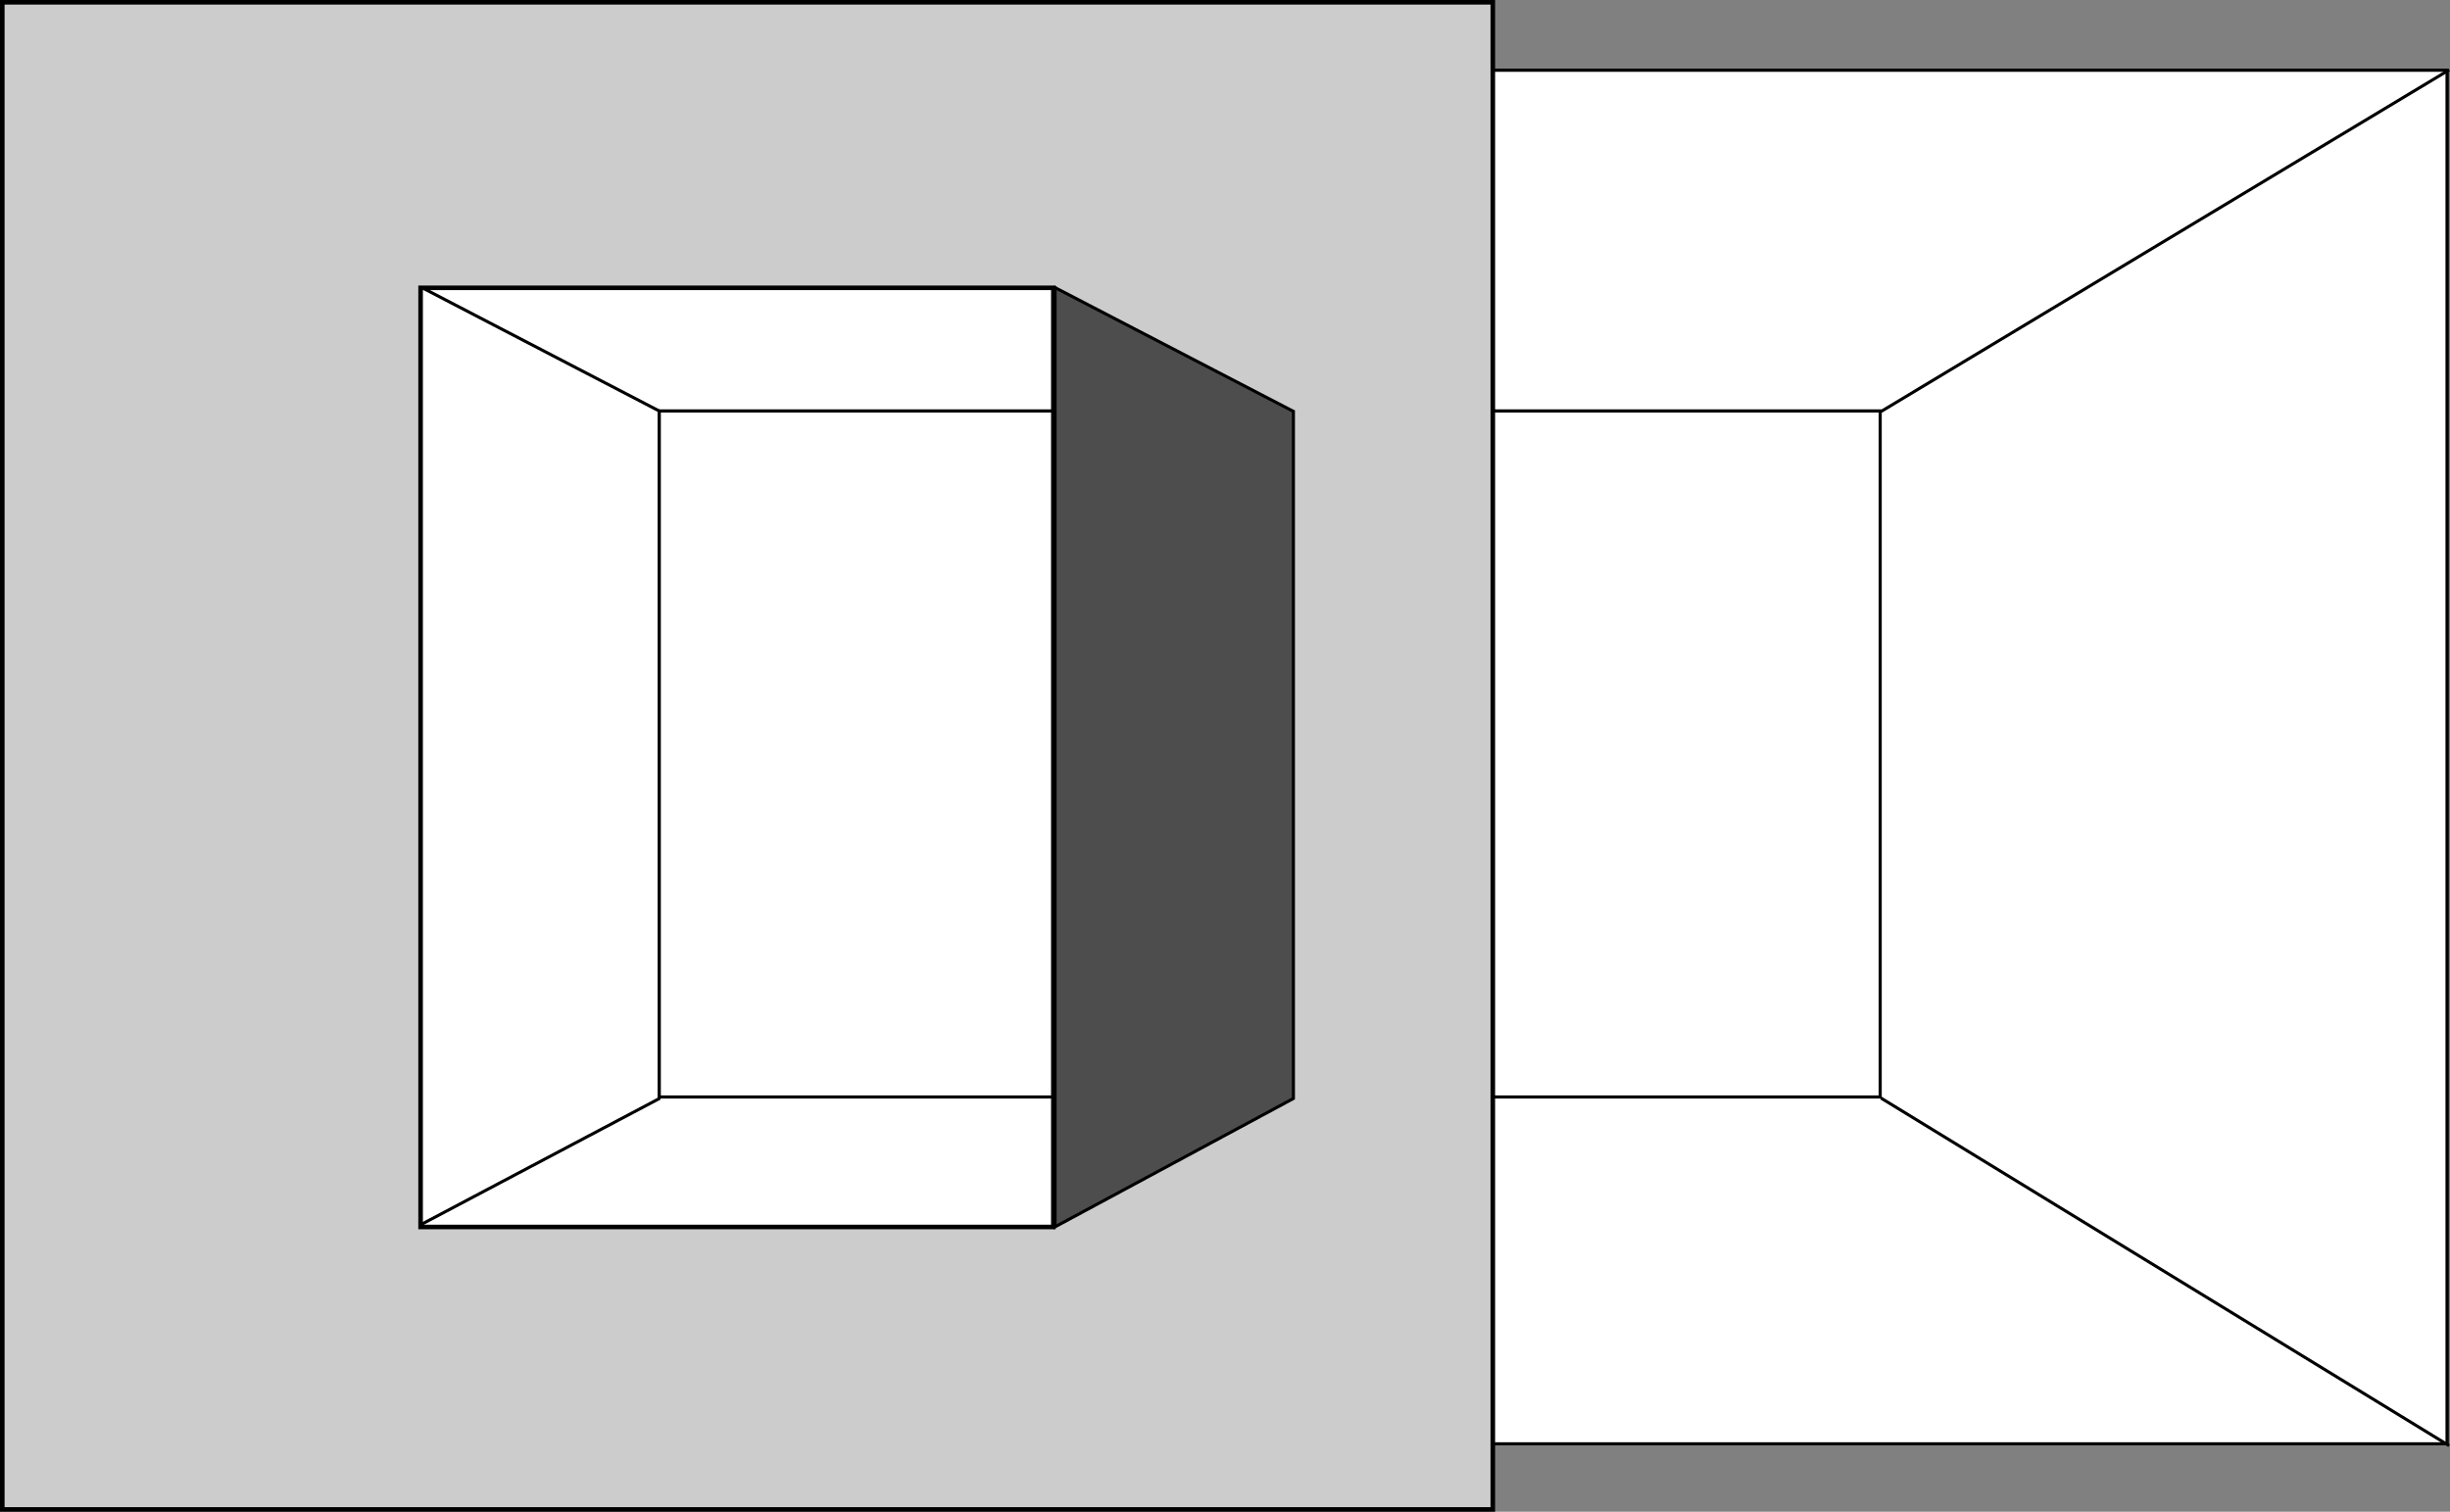 <svg id="Layer_1" data-name="Layer 1" xmlns="http://www.w3.org/2000/svg" viewBox="0 0 1603.45 989.5"><rect x="0" y="0" width="1603.45" height="989.5" fill="#808080" stroke="none"/><defs><style>.cls-1{fill:#fff;}.cls-1,.cls-2,.cls-3,.cls-4,.cls-5{stroke:#000;stroke-miterlimit:10;}.cls-3{fill:#ccc;}.cls-4{fill:#4d4d4d;}.cls-5{fill:#333;}</style></defs><rect class="cls-1" x="2" y="45.5" width="1600" height="900"/><path class="cls-2" d="M1738,92V990H140V92H1738m1-1H139V991H1739V91Z" transform="translate(-137 -45.5)"/><rect class="cls-1" x="431" y="268.5" width="800" height="450"/><path class="cls-2" d="M1367,315V763H569V315h798m1-1H568V764h800V314Z" transform="translate(-137 -45.5)"/><rect class="cls-2" x="353.5" y="-38.75" width="1" height="483.5" transform="translate(-126.39 377.97) rotate(-62.53)"/><rect class="cls-2" x="1337.57" y="202.5" width="432.86" height="1" transform="translate(-19.36 784.4) rotate(-31.02)"/><rect class="cls-2" x="111.32" y="877.5" width="485.36" height="1" transform="translate(-506.33 221.76) rotate(-27.87)"/><rect class="cls-2" x="1553.5" y="660.53" width="1" height="434.94" transform="translate(-142.99 1699.82) rotate(-58.54)"/><path class="cls-3" d="M138.5,47v986.5H1114V47ZM826.39,848.59H412.27V233.91H826.39Z" transform="translate(-137 -45.5)"/><path class="cls-2" d="M1114.5,1034H138V46.5h976.5ZM139,1033h974.5V47.5H139ZM826.89,849.09H411.77V233.41H826.89Zm-414.12-1H825.89V234.41H412.77Z" transform="translate(-137 -45.5)"/><path class="cls-3" d="M1114.5,1034H138V46.5h976.5ZM139,1033h974.5V47.5H139ZM826.89,849.09H411.77V233.41H826.89Zm-414.12-1H825.89V234.41H412.77Z" transform="translate(-137 -45.5)"/><path class="cls-2" d="M1115,1034.5H137.5V46H1115Zm-976.5-1H1114v0Zm1-1H1113V48H139.5ZM827.39,849.59H411.27V232.91H827.39Zm-415.12-1H826.39v0Zm1-1H825.39V234.91H413.27Z" transform="translate(-137 -45.5)"/><polyline class="cls-4" points="690.5 188 690.5 803 846.5 719 846.5 269"/><polygon class="cls-2" points="690 803.84 690 188 691 188 691 802.16 846 718.7 846 269 847 269 847 719.3 846.74 719.44 690 803.84"/><path class="cls-5" d="M827.24,233.62l156,81Z" transform="translate(-137 -45.5)"/><rect class="cls-2" x="904.74" y="186.23" width="1" height="175.78" transform="translate(107.81 905.69) rotate(-62.56)"/></svg>